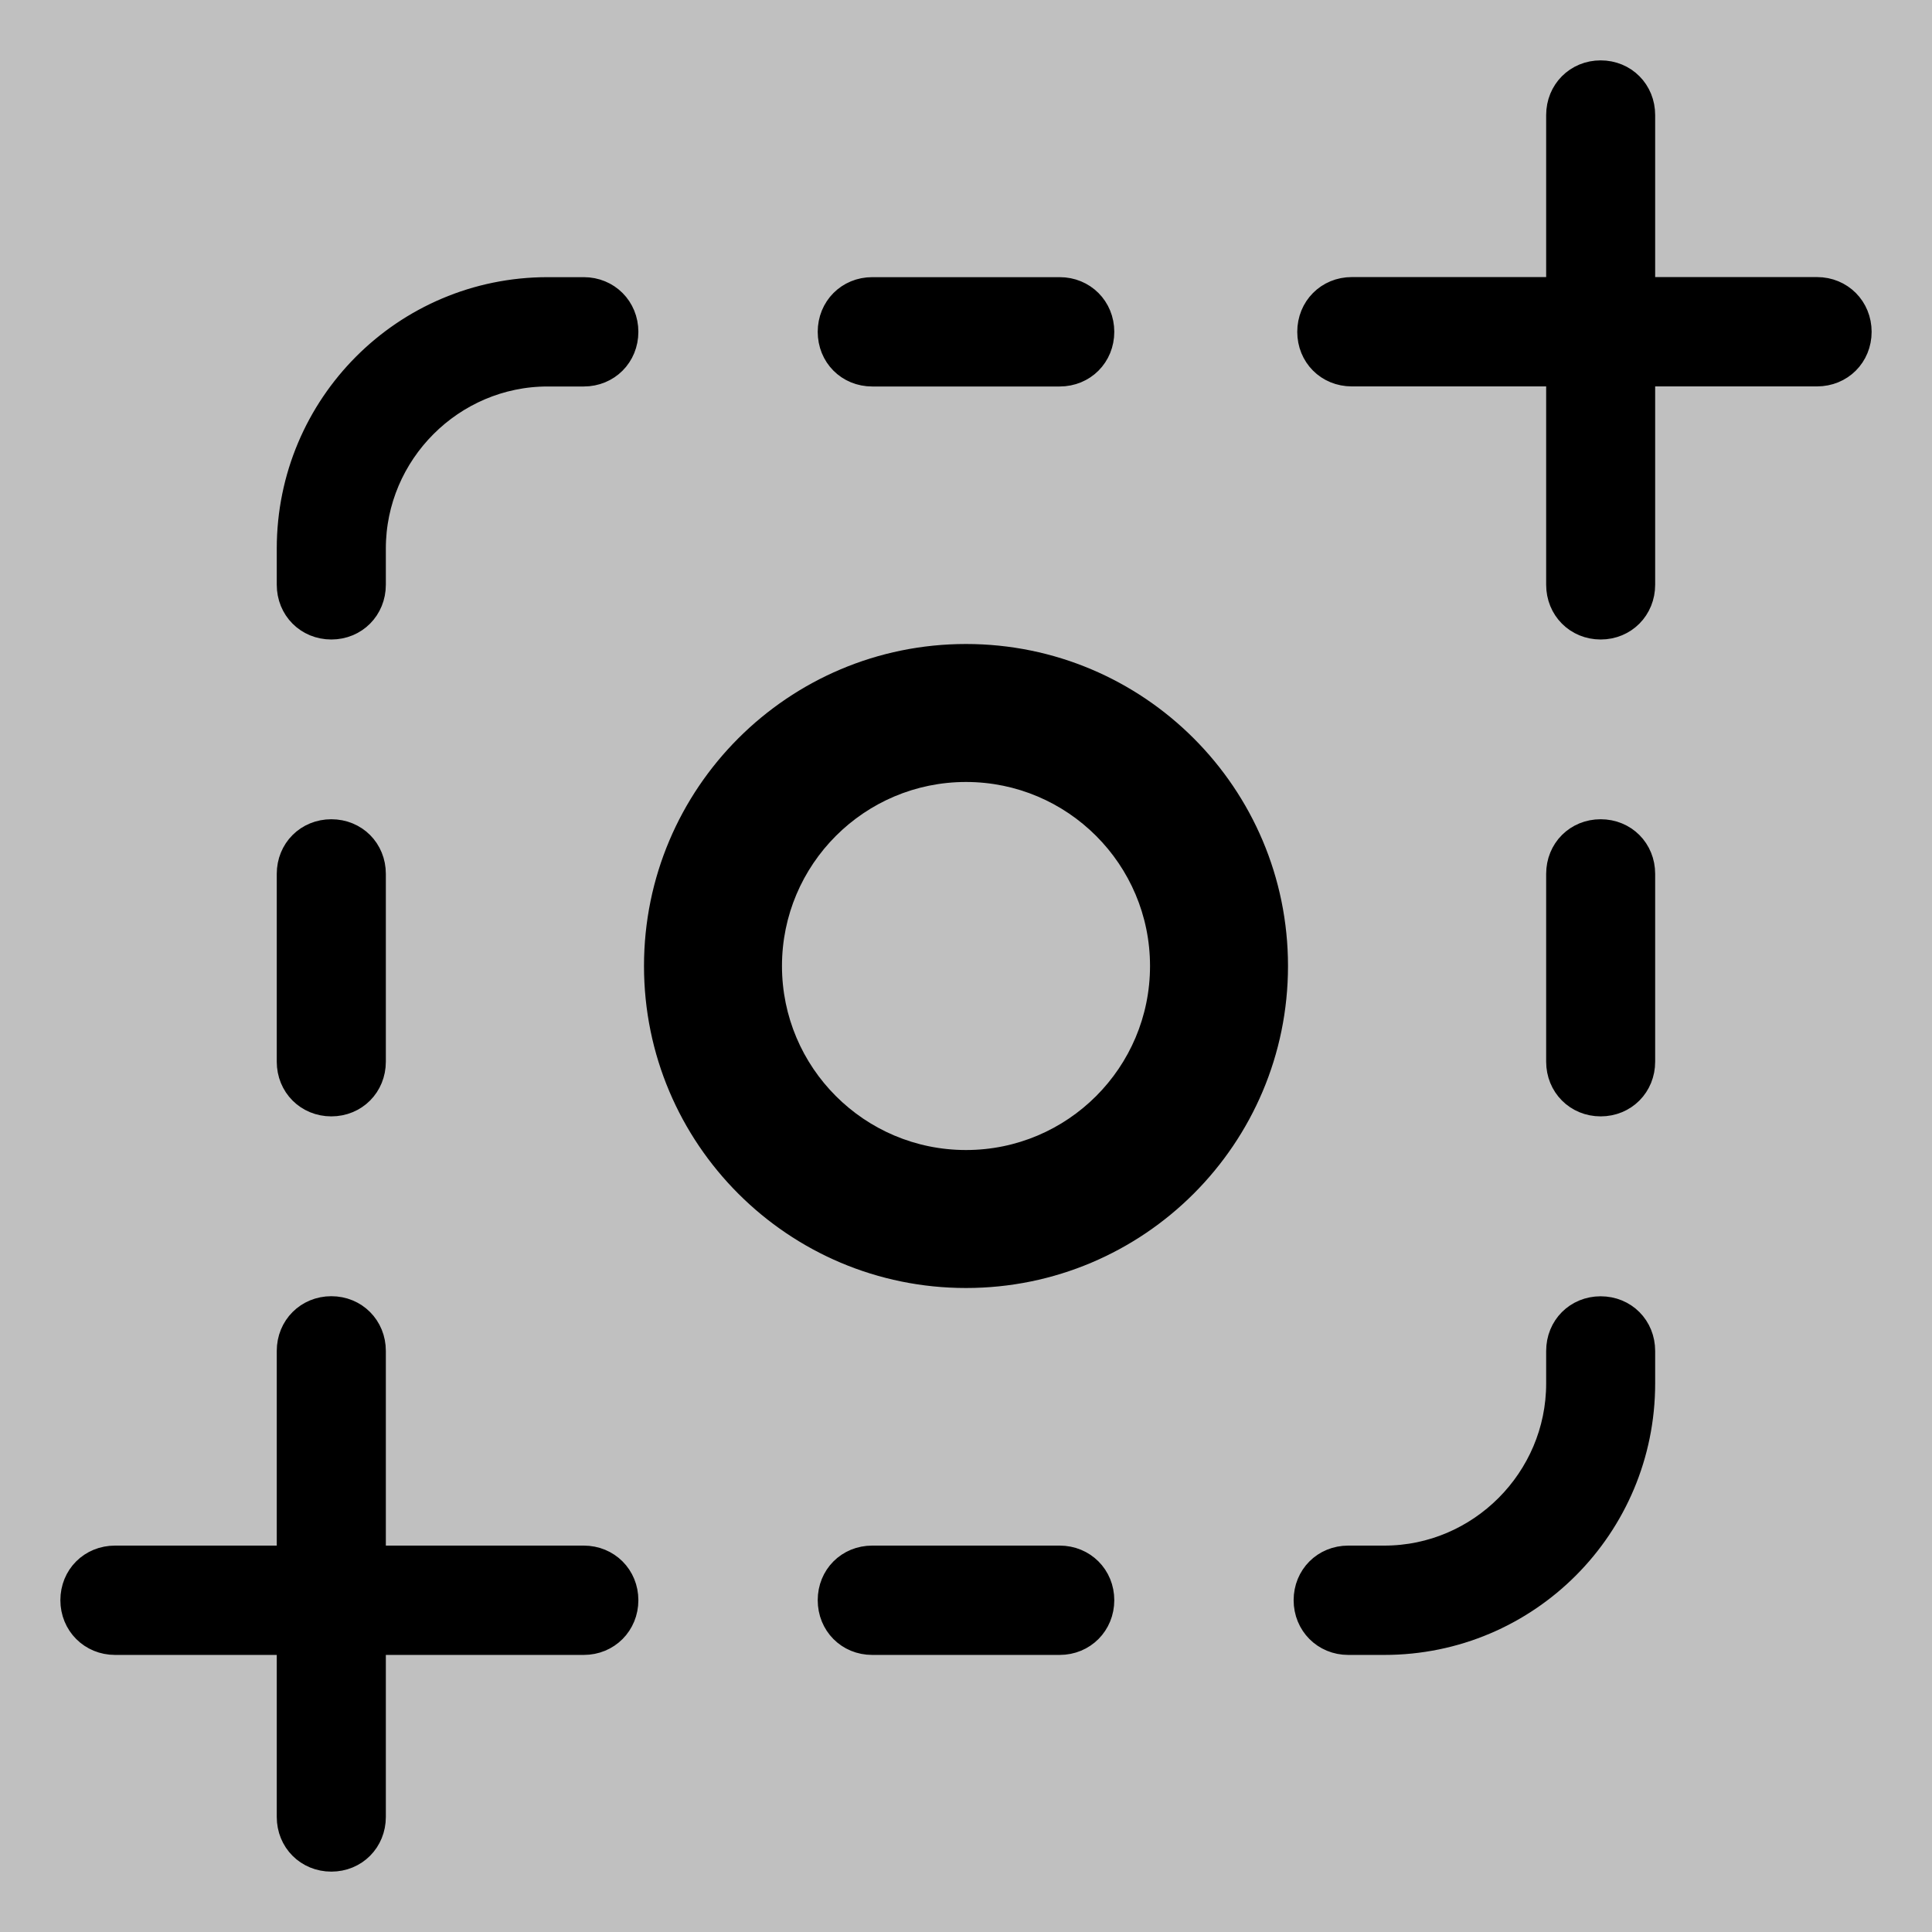 <svg width="24" height="24" viewBox="0 0 24 24" fill="none" xmlns="http://www.w3.org/2000/svg">
<rect width="24" height="24" fill="#C0C0C0"/>
<path d="M19.884 1C19.642 1 19.457 1.186 19.457 1.429V3.692H16.792C16.55 3.692 16.365 3.879 16.365 4.122C16.365 4.365 16.549 4.55 16.792 4.55H19.457V7.264C19.457 7.508 19.642 7.694 19.884 7.694C20.127 7.694 20.311 7.507 20.311 7.264V4.55H22.572C22.815 4.55 23 4.365 23 4.122C23 3.879 22.814 3.692 22.572 3.692H20.311V1.429C20.311 1.186 20.127 1 19.884 1ZM6.803 3.693C5.081 3.693 3.688 5.089 3.688 6.815V7.264C3.688 7.508 3.873 7.694 4.116 7.694C4.358 7.694 4.543 7.508 4.543 7.264V6.815C4.543 5.571 5.562 4.551 6.803 4.551H7.252C7.495 4.551 7.68 4.365 7.68 4.122C7.68 3.879 7.494 3.693 7.252 3.693H6.803ZM10.835 3.693C10.593 3.693 10.408 3.879 10.408 4.122C10.408 4.366 10.592 4.551 10.835 4.551H13.164C13.407 4.551 13.592 4.365 13.592 4.122C13.592 3.879 13.406 3.693 13.164 3.693H10.835ZM4.116 10.427C3.873 10.427 3.688 10.612 3.688 10.855V13.189C3.688 13.432 3.873 13.618 4.116 13.618C4.358 13.618 4.543 13.432 4.543 13.189V10.855C4.543 10.612 4.359 10.427 4.116 10.427ZM19.884 10.427C19.641 10.427 19.457 10.612 19.457 10.855V13.189C19.457 13.432 19.642 13.618 19.884 13.618C20.127 13.618 20.311 13.432 20.311 13.189V10.855C20.311 10.612 20.127 10.427 19.884 10.427ZM4.116 16.352C3.874 16.352 3.688 16.538 3.688 16.781V19.45H1.429C1.185 19.45 1 19.635 1 19.878C1 20.121 1.187 20.308 1.429 20.308H3.688V22.571C3.688 22.814 3.873 23 4.116 23C4.358 23 4.543 22.814 4.543 22.571V20.308H7.252C7.494 20.308 7.68 20.121 7.68 19.878C7.68 19.636 7.494 19.45 7.252 19.45H4.543V16.781C4.543 16.538 4.358 16.352 4.116 16.352ZM19.884 16.353C19.641 16.353 19.457 16.538 19.457 16.782V17.186C19.457 18.43 18.439 19.45 17.197 19.45H16.748C16.505 19.45 16.32 19.636 16.32 19.878C16.32 20.121 16.506 20.308 16.748 20.308H17.197C18.919 20.308 20.311 18.912 20.311 17.186V16.782C20.311 16.538 20.127 16.353 19.884 16.353H19.884ZM10.835 19.45C10.592 19.45 10.408 19.635 10.408 19.878C10.408 20.122 10.592 20.308 10.835 20.308H13.164C13.406 20.308 13.592 20.121 13.592 19.878C13.592 19.636 13.406 19.45 13.164 19.45H10.835Z" fill="black" stroke="black" stroke-width="0.5"/>
<path fill-rule="evenodd" clip-rule="evenodd" d="M12 14.286C13.262 14.286 14.286 13.262 14.286 12C14.286 10.738 13.262 9.714 12 9.714C10.738 9.714 9.714 10.738 9.714 12C9.714 13.262 10.738 14.286 12 14.286ZM12 16C14.209 16 16 14.209 16 12C16 9.791 14.209 8 12 8C9.791 8 8 9.791 8 12C8 14.209 9.791 16 12 16Z" fill="black"/>
</svg>
